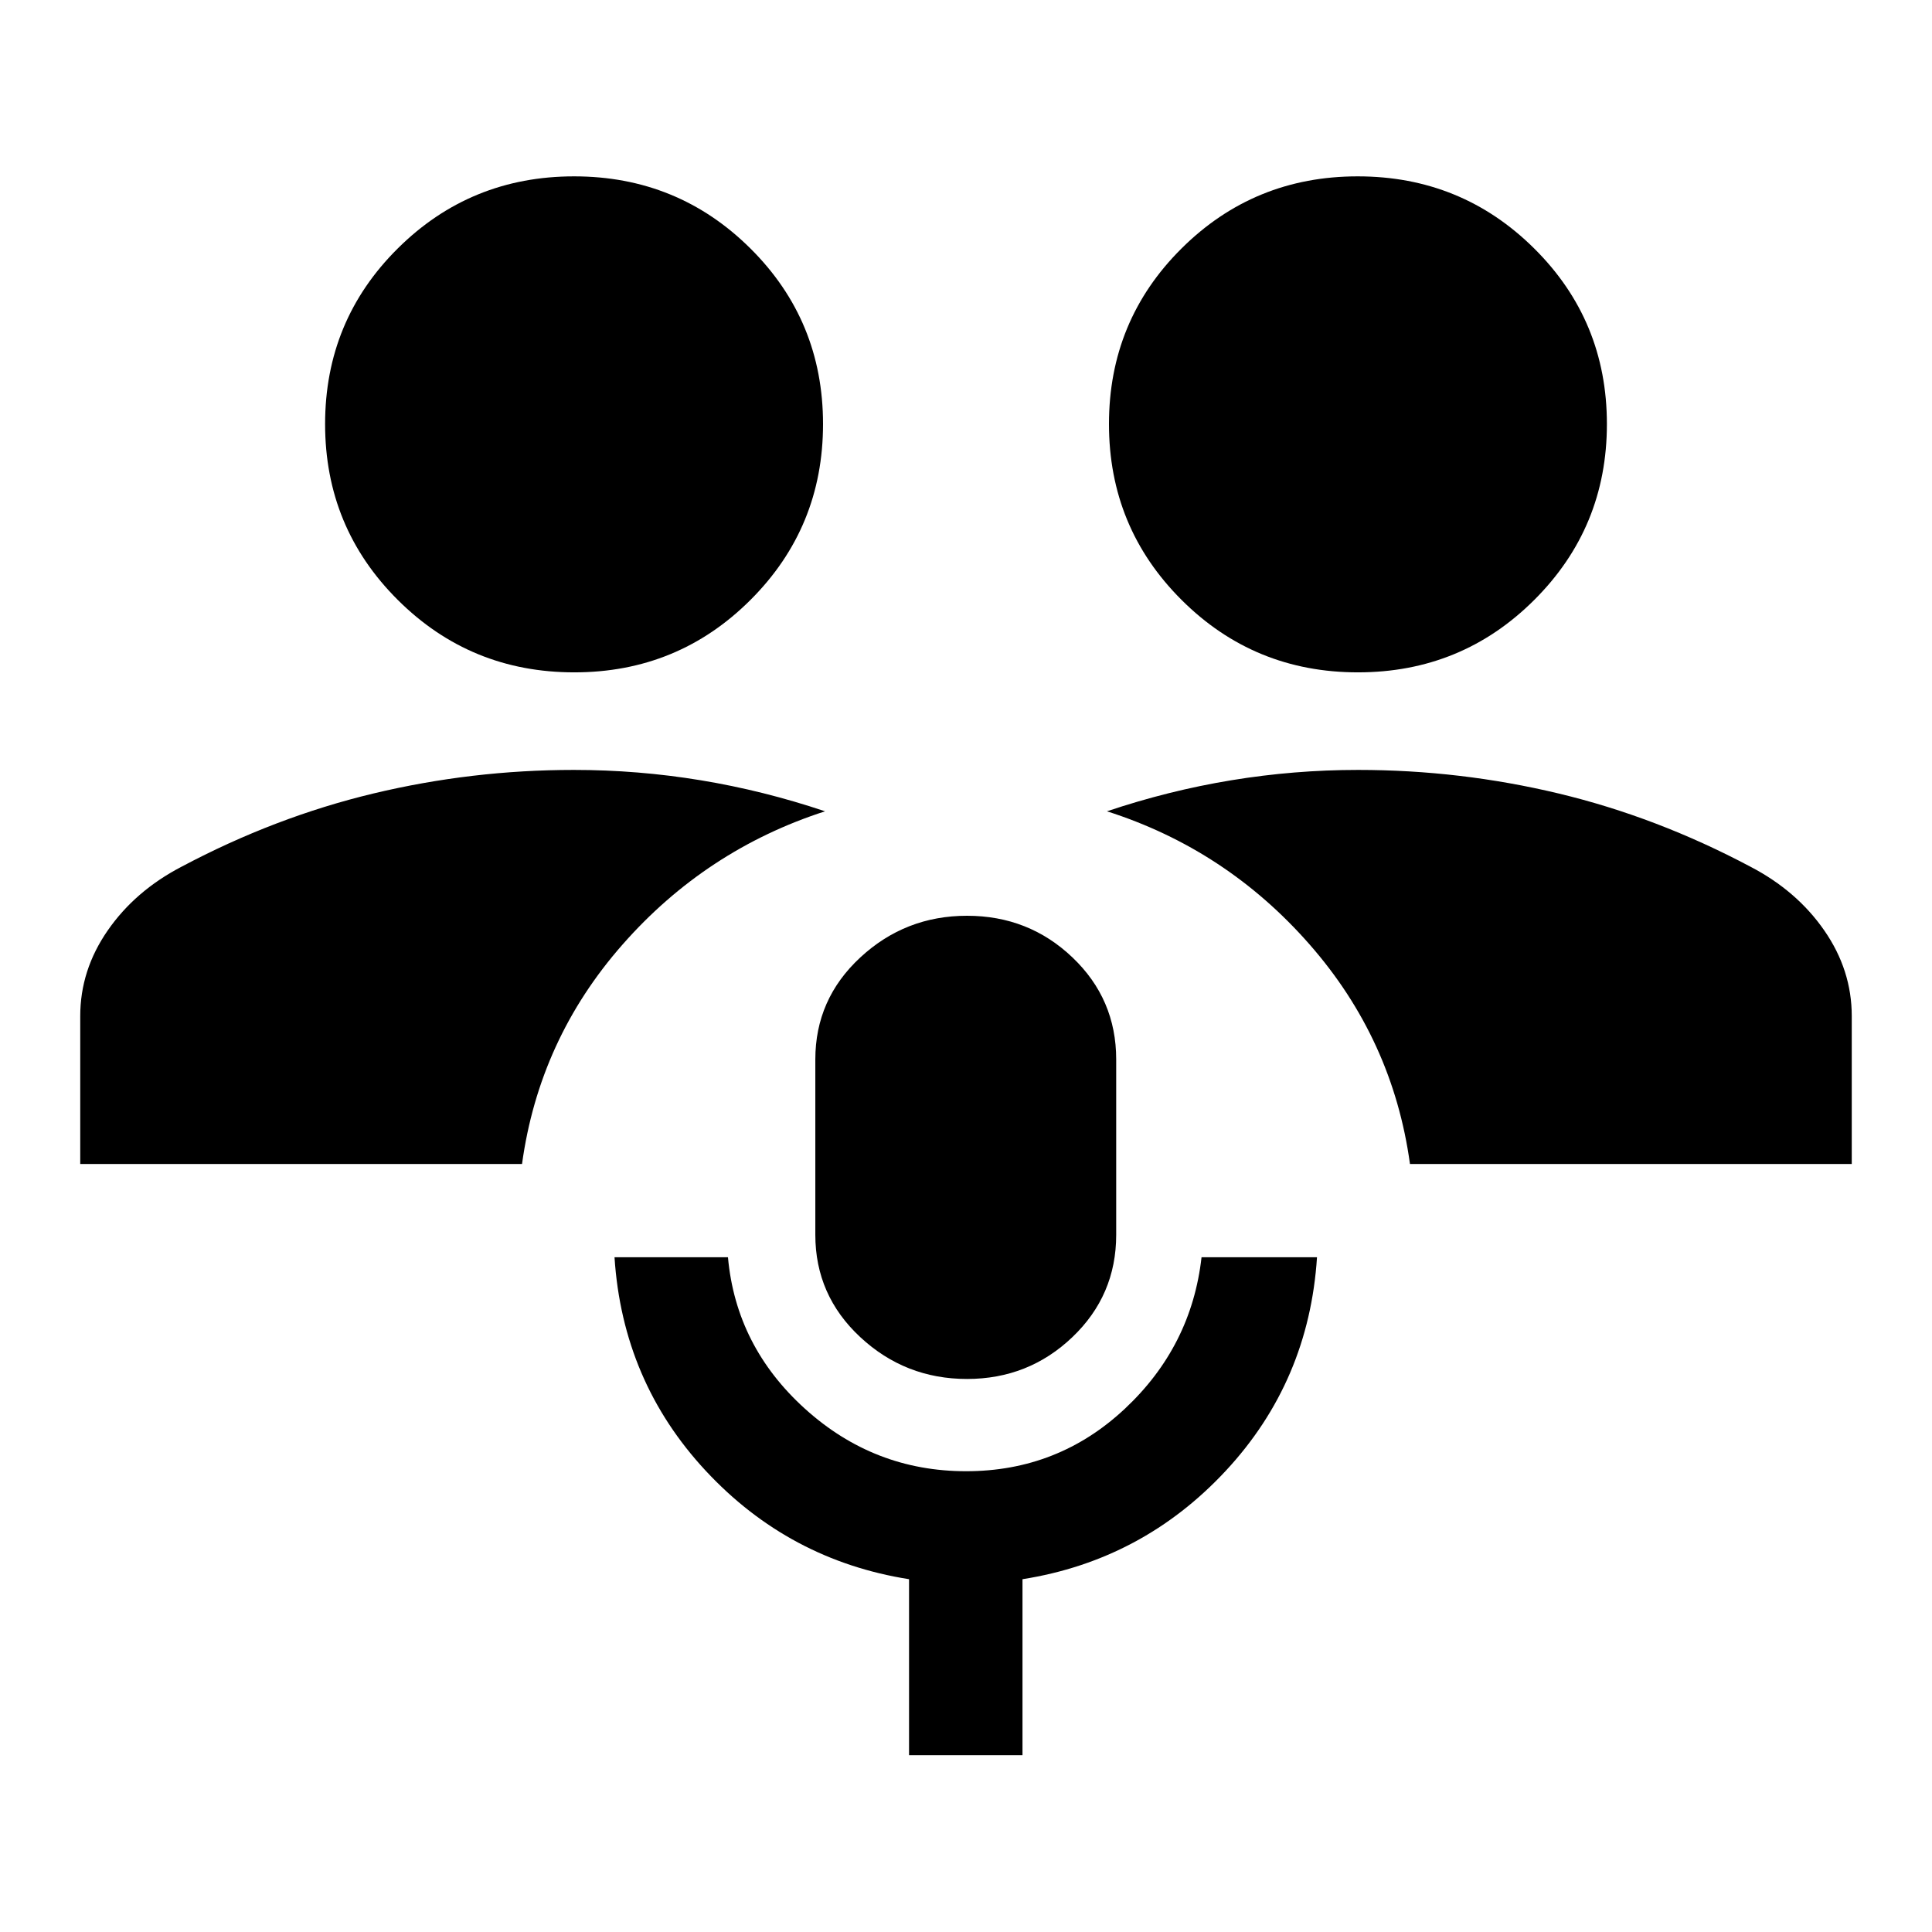 <svg xmlns="http://www.w3.org/2000/svg" height="20" viewBox="0 -960 960 960" width="20"><path d="M451.7-87.87v-87.43q-59.68-9.44-101.02-53.87-41.33-44.44-45.33-106.11h56.37q4 44.3 38.3 75.31 34.3 31.01 80.02 31.01t78.86-31.01q33.14-31.01 38.14-75.31h57.37q-4 61.67-45.33 106.11-41.34 44.43-101.01 53.87v87.43H451.7Zm28.8-186.93q-30.68 0-53.03-20.78-22.34-20.77-22.34-50.85v-87.14q0-29.98 22.35-50.68 22.34-20.71 53.02-20.71 30.69 0 52.41 20.71 21.72 20.7 21.72 50.68v87.14q0 30.08-21.78 50.85-21.77 20.78-52.35 20.78ZM39.87-381.61v-73.5q0-22.85 13.64-42.53 13.64-19.69 36.69-31.69 46.43-24.67 95.34-36.39 48.92-11.71 99.59-11.71 31.85 0 63.05 5.14 31.21 5.14 61.78 15.42-59.24 19.15-100.64 66.23-41.41 47.07-49.93 109.03H39.87Zm660.74 0q-8.52-61.96-49.93-109.15-41.4-47.2-100.64-66.11 30.57-10.28 61.78-15.42 31.2-5.14 63.05-5.14 50.67 0 99.59 11.71 48.91 11.72 95.34 36.39 23.05 12 36.69 31.69 13.64 19.68 13.64 42.53v73.5H700.61Zm-415.24-244.3q-51.59 0-87.71-35.99-36.12-35.98-36.12-87.39 0-51.41 36.09-87.24 36.08-35.84 87.63-35.84 51.54 0 87.62 35.84 36.08 35.83 36.08 87.24t-36.05 87.39q-36.05 35.99-87.54 35.99Zm389.37 0q-51.54 0-87.62-35.99-36.08-35.98-36.08-87.39 0-51.41 36.05-87.24 36.05-35.84 87.54-35.84 51.59 0 87.71 35.84 36.12 35.83 36.12 87.24t-36.09 87.39q-36.08 35.99-87.63 35.99Z"/></svg>